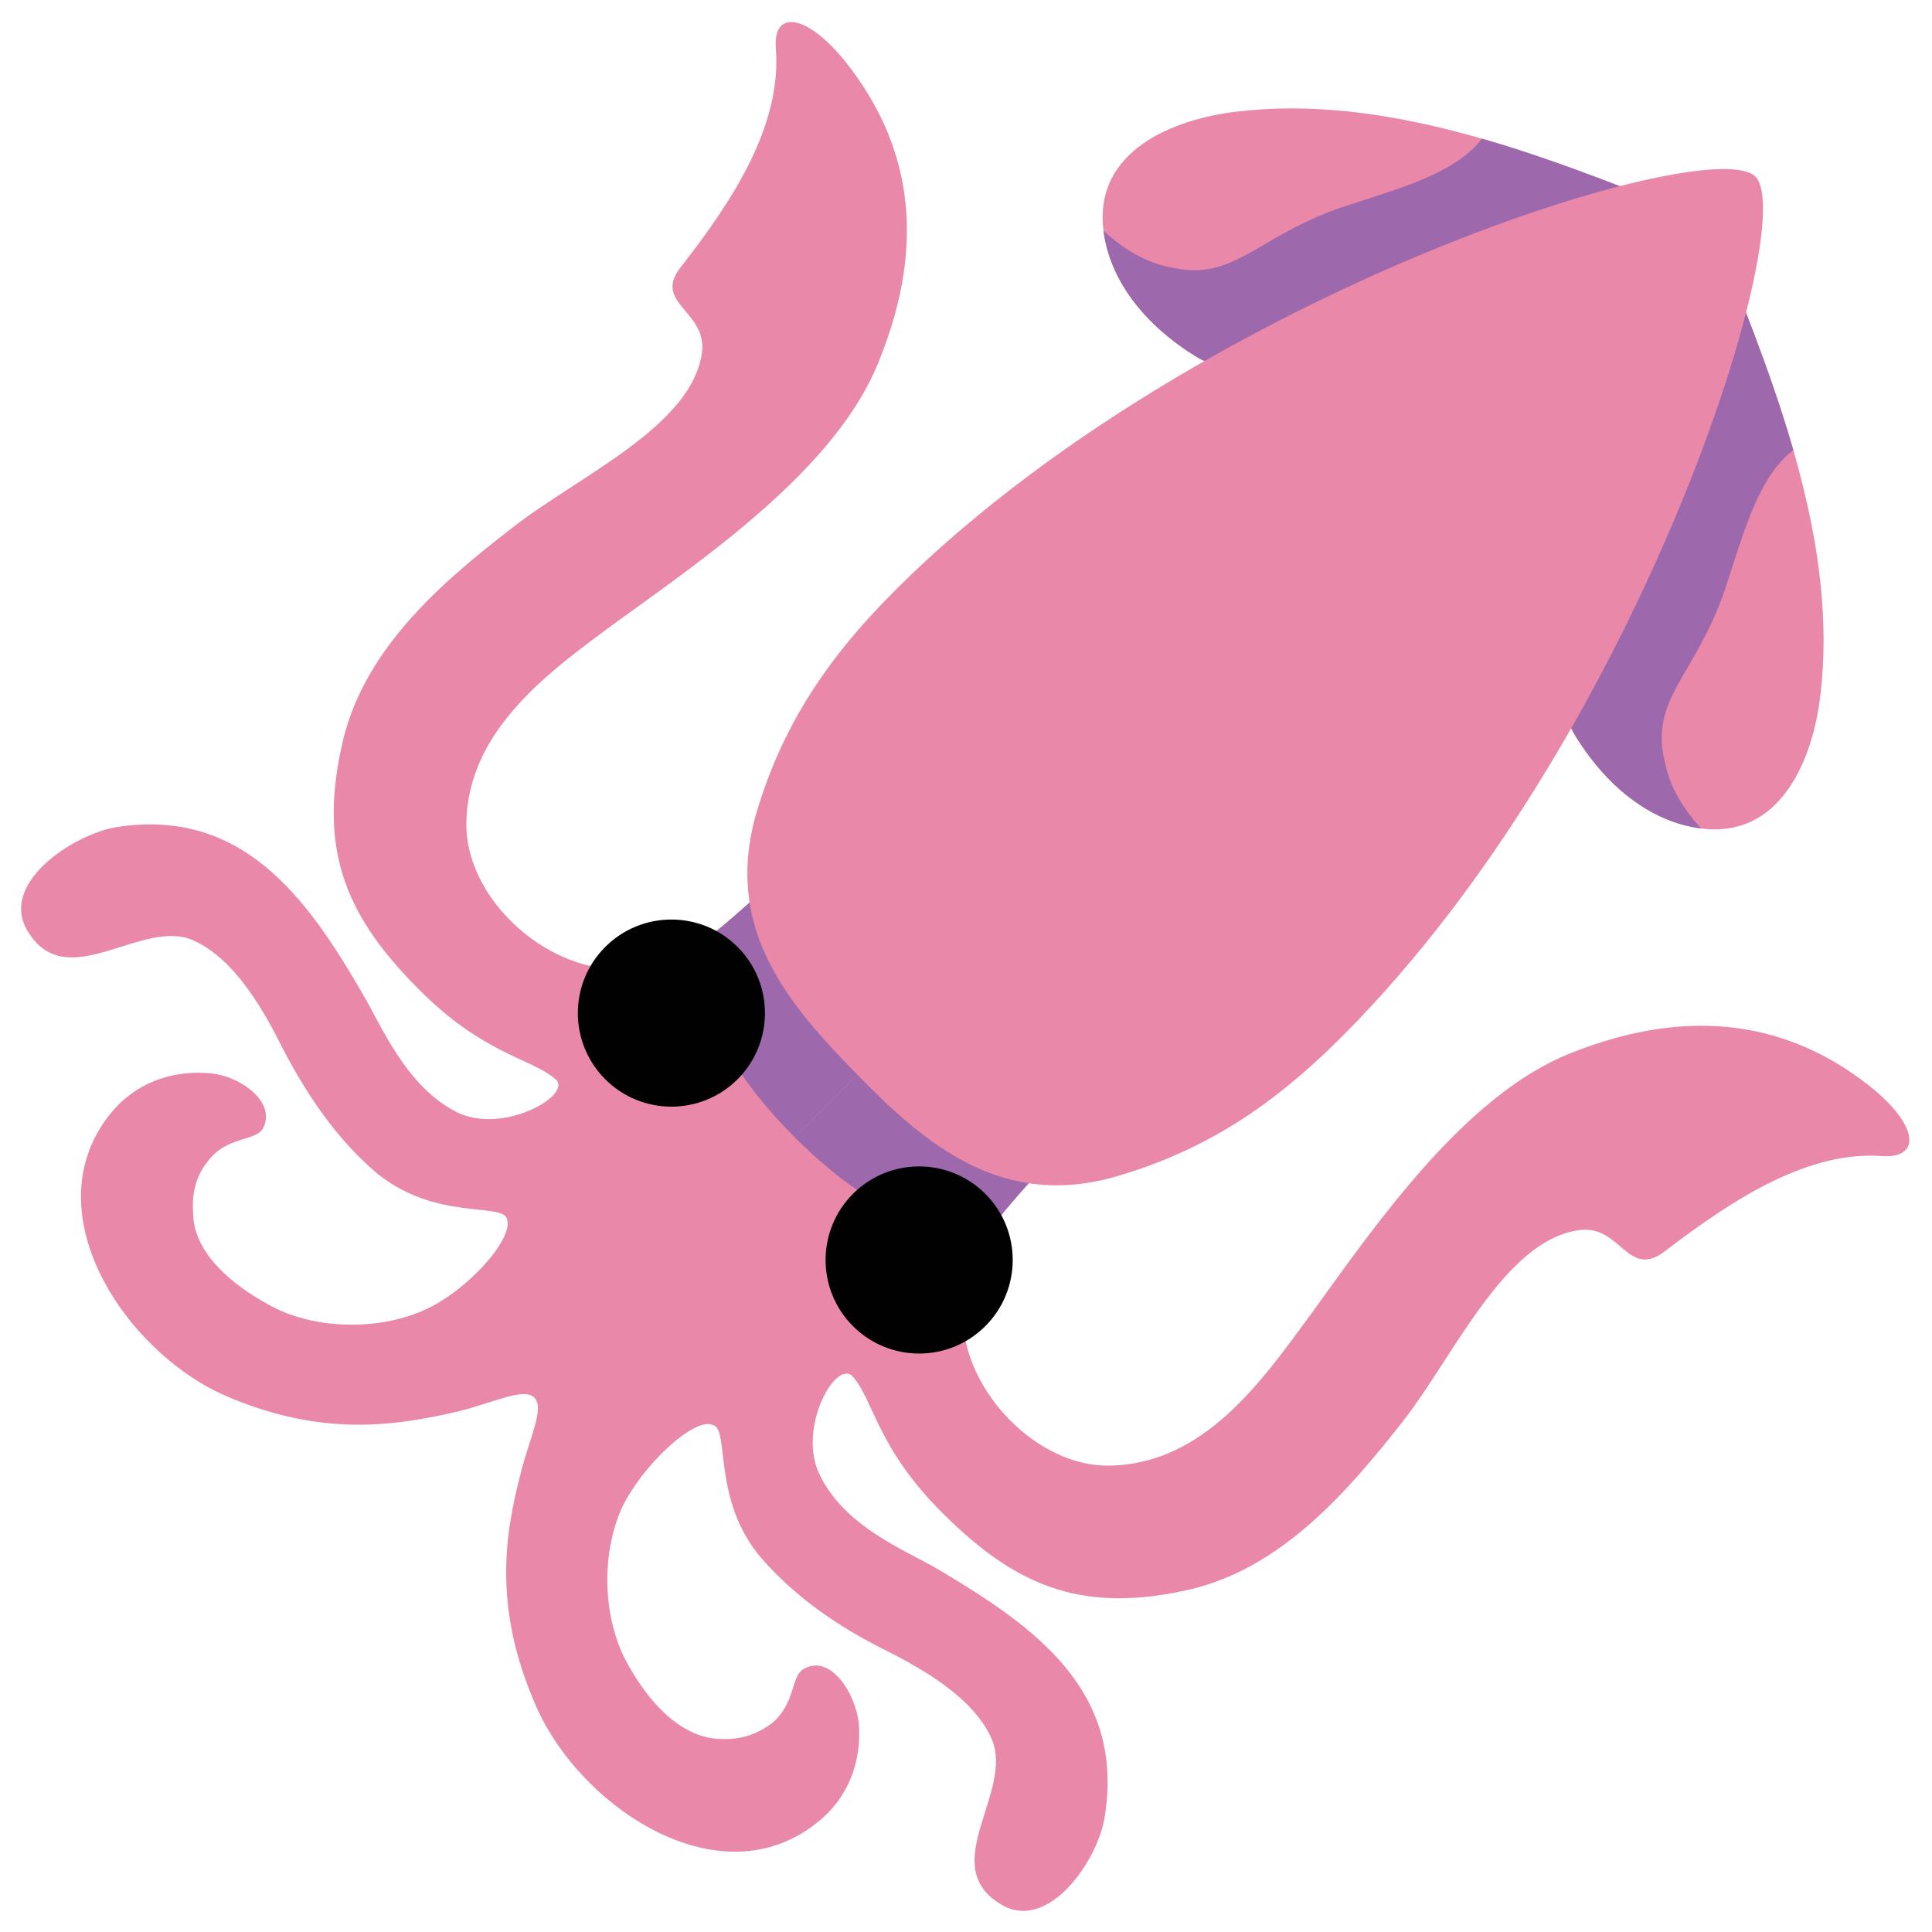 <?xml version="1.0" encoding="UTF-8" standalone="no"?>
<svg
   xmlns:dc="http://purl.org/dc/elements/1.1/"
   xmlns:cc="http://creativecommons.org/ns#"
   xmlns:rdf="http://www.w3.org/1999/02/22-rdf-syntax-ns#"
   xmlns:svg="http://www.w3.org/2000/svg"
   xmlns="http://www.w3.org/2000/svg"
   xmlns:xlink="http://www.w3.org/1999/xlink"
   xmlns:sodipodi="http://sodipodi.sourceforge.net/DTD/sodipodi-0.dtd"
   xmlns:inkscape="http://www.inkscape.org/namespaces/inkscape"
   width="128"
   height="128"
   style="enable-background:new 0 0 128 128;"
   id="svg2"
   version="1.1"
   inkscape:version="0.91 r13725"
   sodipodi:docname="1f991.svg">
  <defs
     id="defs62" />
  <sodipodi:namedview
     pagecolor="#ffffff"
     bordercolor="#666666"
     borderopacity="1"
     objecttolerance="10"
     gridtolerance="10"
     guidetolerance="10"
     inkscape:pageopacity="0"
     inkscape:pageshadow="2"
     inkscape:window-width="771"
     inkscape:window-height="480"
     id="namedview60"
     showgrid="false"
     inkscape:zoom="1.84375"
     inkscape:cx="64"
     inkscape:cy="64"
     inkscape:window-x="0"
     inkscape:window-y="0"
     inkscape:window-maximized="0"
     inkscape:current-layer="svg2" />
  <style
     type="text/css"
     id="style4">
.st0{fill:#EA88A9;}
.st1{clip-path:url(#SVGID_2_);fill:#9D69AC;}
.st2{clip-path:url(#SVGID_4_);fill:#9D69AC;}
.st3{clip-path:url(#SVGID_6_);fill:#9D69AC;}
.st4{clip-path:url(#SVGID_8_);fill:#9D69AC;}
  </style>
  <g
     id="g6">
    <path
       class="st0"
       d="M123.8,71.9c-5.1-4-11.6-5.4-19.8-2.1C97,72.6,91.1,81.2,86.9,87c-3.3,4.5-7.1,10-13.4,10.1 c-4.7,0.1-9.5-4.8-9.7-9.6c-0.3-5.1,3.2-7.4,6-11.1c0,0-7.1-6.3-9.1-9.1c-2.8-2.1-9.1-9.1-9.1-9.1c-3.7,2.8-6,6.3-11.1,6 c-4.9-0.3-9.7-5-9.6-9.7C31,48.3,36.5,44.4,41,41.1c5.8-4.2,14.4-10.1,17.2-17.1c3.4-8.3,1.9-14.7-2.1-19.8c-2.6-3.3-4.9-3.6-4.7-1 c0.4,5-2.7,9.9-6.3,14.5c-1.9,2.4,1.8,2.9,1.4,5.7c-0.7,4.9-8.3,8.2-12.6,11.6c-4.8,3.7-10,8.2-11.3,14.6c-1.5,7,0.5,11.3,5.2,16 c4.3,4.3,7.4,4.5,9,5.9c1.2,1-3.4,3.7-6.5,2.2c-3.4-1.7-5-5.7-6.3-7.9c-3.7-6.4-8-12.3-16.3-11c-2.9,0.5-7.9,3.8-5.8,7 c2.6,4.1,7.5-1,10.9,0.5c2.7,1.2,4.6,4.5,5.9,7.1c1.5,2.9,3.4,5.8,6,8.1c4,3.5,8.7,2.1,8.9,3.3c0.4,1.3-2.6,4.7-5.5,6 c-2.9,1.3-6.9,1.3-9.8-0.1c-2.4-1.2-5.4-3.4-5.5-6.2c-0.1-1.3,0.1-2.5,1-3.6c1.2-1.6,3.1-1.3,3.6-2.1c1-1.8-1.6-3.6-3.6-3.7 c-2.5-0.2-4.9,0.7-6.5,2.7c-5.2,6.5,1,15.8,7.7,18.7c6.3,2.7,11.1,2,15.4,1c2.4-0.6,4.3-1.6,5-0.9c0.7,0.7-0.3,2.6-0.9,5 c-1.1,4.2-1.8,9,1,15.4c2.9,6.7,12.2,13,18.7,7.7c2-1.6,2.9-4,2.7-6.5c-0.2-2-1.9-4.7-3.7-3.6c-0.8,0.5-0.5,2.3-2.1,3.6 c-1.1,0.8-2.2,1.1-3.6,1c-2.8-0.2-5-3.1-6.2-5.5c-1.4-3-1.4-6.9-0.1-9.8c1.4-2.9,4.8-6,6-5.5c1.2,0.2-0.1,5,3.3,8.9 c2.3,2.6,5.1,4.5,8.1,6c2.6,1.3,5.9,3.2,7.1,5.9c1.5,3.5-3.6,8.3,0.5,10.9c3.2,2.1,6.6-2.9,7-5.8c1.3-8.3-4.6-12.5-11-16.3 c-2.2-1.3-6.2-2.8-7.9-6.3c-1.5-3.1,1.1-7.7,2.2-6.5c1.4,1.6,1.6,4.7,5.9,9c4.7,4.7,9,6.7,16,5.2c6.4-1.3,10.9-6.6,14.6-11.3 c3.4-4.4,6.7-11.9,11.6-12.6c2.8-0.4,3.2,3.3,5.7,1.4c4.7-3.6,9.6-6.7,14.5-6.3C127.3,76.7,127.1,74.5,123.8,71.9z"
       id="path8" />
    <g
       id="g10">
      <defs
         id="defs12">
        <path
           id="SVGID_1_"
           d="M35.4,92.6c-0.7-0.7-2.6,0.3-5,0.9c-4.2,1.1-9,1.8-15.4-1c-6.7-2.9-13-12.2-7.7-18.7c1.6-2,4-2.9,6.5-2.7 c2,0.2,4.7,1.9,3.6,3.7c-0.5,0.8-2.3,0.5-3.6,2.1c-0.8,1.1-1.1,2.2-1,3.6c0.2,2.8,3.1,5,5.5,6.2c3,1.4,6.9,1.4,9.8,0.1 c2.9-1.4,6-4.8,5.5-6c-0.2-1.2-5,0.1-8.9-3.3c-2.6-2.3-4.5-5.1-6-8.1c-1.3-2.6-3.2-5.9-5.9-7.1C9.5,60.8,4.6,65.9,2,61.8 c-2.1-3.2,2.9-6.6,5.8-7c8.3-1.3,12.5,4.6,16.3,11c1.3,2.2,2.8,6.2,6.3,7.9c3.1,1.5,7.7-1.1,6.5-2.2c-1.6-1.4-4.7-1.6-9-5.9 c-4.7-4.7-6.7-9-5.2-16c1.3-6.4,6.6-10.9,11.3-14.6c4.4-3.4,11.9-6.7,12.6-11.6c0.4-2.8-3.3-3.2-1.4-5.7 c3.6-4.7,6.7-9.6,6.3-14.5c-0.2-2.6,2.1-2.4,4.7,1c4,5.1,5.4,11.6,2.1,19.8C55.4,31,46.8,36.9,41,41.1c-4.5,3.3-10,7.1-10.1,13.4 c-0.1,4.7,4.8,9.5,9.6,9.7c5.1,0.3,7.4-3.2,11.1-6c0,0,6.3,7.1,9.1,9.1" />
      </defs>
      <clipPath
         id="SVGID_2_">
        <use
           style="overflow:visible;"
           xlink:href="#SVGID_1_"
           id="use16" />
      </clipPath>
      <path
         class="st1"
         d="M45.5,57c-0.8,1.4,0,7.1,1.9,11.2c0.8,1.7,2.3,4.2,5.3,7.2c2-1,4.8-0.3,6.6-1.5c0.8-0.6,1.5-1,1.5-2.2 c-0.1-1.7-1.4-3.7-2.1-5.3c-1.3-2.8-1.9-6.3-5.2-7.4C51,58.1,48.1,57.1,45.5,57"
         id="path18"
         clip-path="url(#SVGID_2_)" />
    </g>
    <path
       class="st0"
       d="M111.3,13.9c-9.3-3.7-19.5-7.7-29.4-6.5c-4.2,0.5-9.4,2.6-8.8,7.8c0.7,6,7.5,10.2,13,10.9 c10.2,1.4,18.3-6.1,25-12.1"
       id="path20" />
    <g
       id="g22">
      <defs
         id="defs24">
        <path
           id="SVGID_3_"
           d="M111.3,13.9c-9.3-3.7-19.5-7.7-29.4-6.5c-4.2,0.5-9.4,2.6-8.8,7.8c0.7,6,7.5,10.2,13,10.9 c10.2,1.4,18.3-6.1,25-12.1" />
      </defs>
      <clipPath
         id="SVGID_4_">
        <use
           style="overflow:visible;"
           xlink:href="#SVGID_3_"
           id="use28" />
      </clipPath>
      <path
         class="st2"
         d="M99.1,6.8c-0.4,4.3-6,5.5-10.4,7c-5.6,2-7,4.9-11.2,3.9c-2-0.4-3.6-1.6-4.9-2.9c-1.5-1.5,2.5,6.4,3.5,7.1 c9.1,6.3,19.3,2.5,26.7-3.2c1.9-1.5,7.3-5.1,6.4-8.3C108.5,7.8,101.3,7.4,99.1,6.8z"
         id="path30"
         clip-path="url(#SVGID_4_)" />
    </g>
    <ellipse
       cx="44.5"
       cy="67.1"
       rx="6.2"
       ry="6.2"
       transform="matrix(0.707 -0.707 0.707 0.707 -34.419 51.142)"
       id="ellipse32"
       style="fill:#010101;fill-opacity:1" />
    <g
       id="g34">
      <defs
         id="defs36">
        <path
           id="SVGID_5_"
           d="M35.4,92.6c0.7,0.7-0.3,2.6-0.9,5c-1.1,4.2-1.8,9,1,15.4c2.9,6.7,12.2,13,18.7,7.7c2-1.6,2.9-4,2.7-6.5 c-0.2-2-1.9-4.7-3.7-3.6c-0.8,0.5-0.5,2.3-2.1,3.6c-1.1,0.8-2.2,1.1-3.6,1c-2.8-0.2-5-3.1-6.2-5.5c-1.4-3-1.4-6.9-0.1-9.8 c1.4-2.9,4.8-6,6-5.5c1.2,0.2-0.1,5,3.3,8.9c2.3,2.6,5.1,4.5,8.1,6c2.6,1.3,5.9,3.2,7.1,5.9c1.5,3.5-3.6,8.3,0.5,10.9 c3.2,2.1,6.6-2.9,7-5.8c1.3-8.3-4.6-12.5-11-16.3c-2.2-1.3-6.2-2.8-7.9-6.3c-1.5-3.1,1.1-7.7,2.2-6.5c1.4,1.6,1.6,4.7,5.9,9 c4.7,4.7,9,6.7,16,5.2c6.4-1.3,10.9-6.6,14.6-11.3c3.4-4.4,6.7-11.9,11.6-12.6c2.8-0.4,3.2,3.3,5.7,1.4c4.7-3.6,9.6-6.7,14.5-6.3 c2.6,0.2,2.4-2.1-1-4.7c-5.1-4-11.6-5.4-19.8-2.1C97,72.6,91.1,81.2,86.9,87c-3.3,4.5-7.2,10-13.4,10.1c-4.7,0.1-9.5-4.8-9.7-9.6 c-0.3-5.1,3.2-7.4,6-11.1c0,0-7.1-6.3-9.1-9.1" />
      </defs>
      <clipPath
         id="SVGID_6_">
        <use
           style="overflow:visible;"
           xlink:href="#SVGID_5_"
           id="use40" />
      </clipPath>
      <path
         class="st3"
         d="M71,82.5c-1.4,0.8-7.1,0-11.2-1.9c-1.7-0.8-4.2-2.3-7.2-5.3c1-2,0.3-4.8,1.5-6.6c0.6-0.8,1-1.5,2.2-1.5 c1.7,0.1,3.7,1.4,5.3,2.1c2.8,1.3,6.3,1.9,7.4,5.2C69.9,77,70.9,79.9,71,82.5"
         id="path42"
         clip-path="url(#SVGID_6_)" />
    </g>
    <path
       class="st0"
       d="M114.1,16.7c3.7,9.3,7.7,19.5,6.5,29.4c-0.5,4.2-2.6,9.4-7.8,8.8c-6-0.7-10.2-7.5-10.9-13 c-1.4-10.2,6.1-18.3,12.1-25"
       id="path44" />
    <g
       id="g46">
      <defs
         id="defs48">
        <path
           id="SVGID_7_"
           d="M114.1,16.7c3.7,9.3,7.7,19.5,6.5,29.4c-0.5,4.2-2.6,9.4-7.8,8.8c-6-0.7-10.2-7.5-10.9-13 c-1.4-10.2,6.1-18.3,12.1-25" />
      </defs>
      <clipPath
         id="SVGID_8_">
        <use
           style="overflow:visible;"
           xlink:href="#SVGID_7_"
           id="use52" />
      </clipPath>
      <path
         class="st4"
         d="M121.2,28.9c-4.3,0.4-5.5,6-7,10.4c-2,5.6-4.9,7-3.9,11.2c0.4,2,1.6,3.6,2.9,4.9c1.5,1.5-6.4-2.5-7.1-3.5 c-6.3-9.1-2.5-19.3,3.2-26.7c1.5-1.9,5.1-7.3,8.3-6.4C120.2,19.5,120.6,26.7,121.2,28.9z"
         id="path54"
         clip-path="url(#SVGID_8_)" />
    </g>
    <path
       class="st0"
       d="M116.3,11.7c-2.9-2.9-34.9,7-54.9,25.4c-5.3,4.9-9.2,9.7-11.3,16.8c-2.2,7.7,2.2,12.7,6.7,17.3s9.6,9,17.3,6.7 c7.1-2.1,11.9-6,16.8-11.3C109.4,46.6,119.2,14.6,116.3,11.7z"
       id="path56" />
    <ellipse
       cx="60.9"
       cy="83.5"
       rx="6.2"
       ry="6.2"
       transform="matrix(0.707 -0.707 0.707 0.707 -41.195 67.499)"
       id="ellipse58"
       style="opacity:1;fill:#010101;fill-opacity:1" />
  </g>
</svg>
